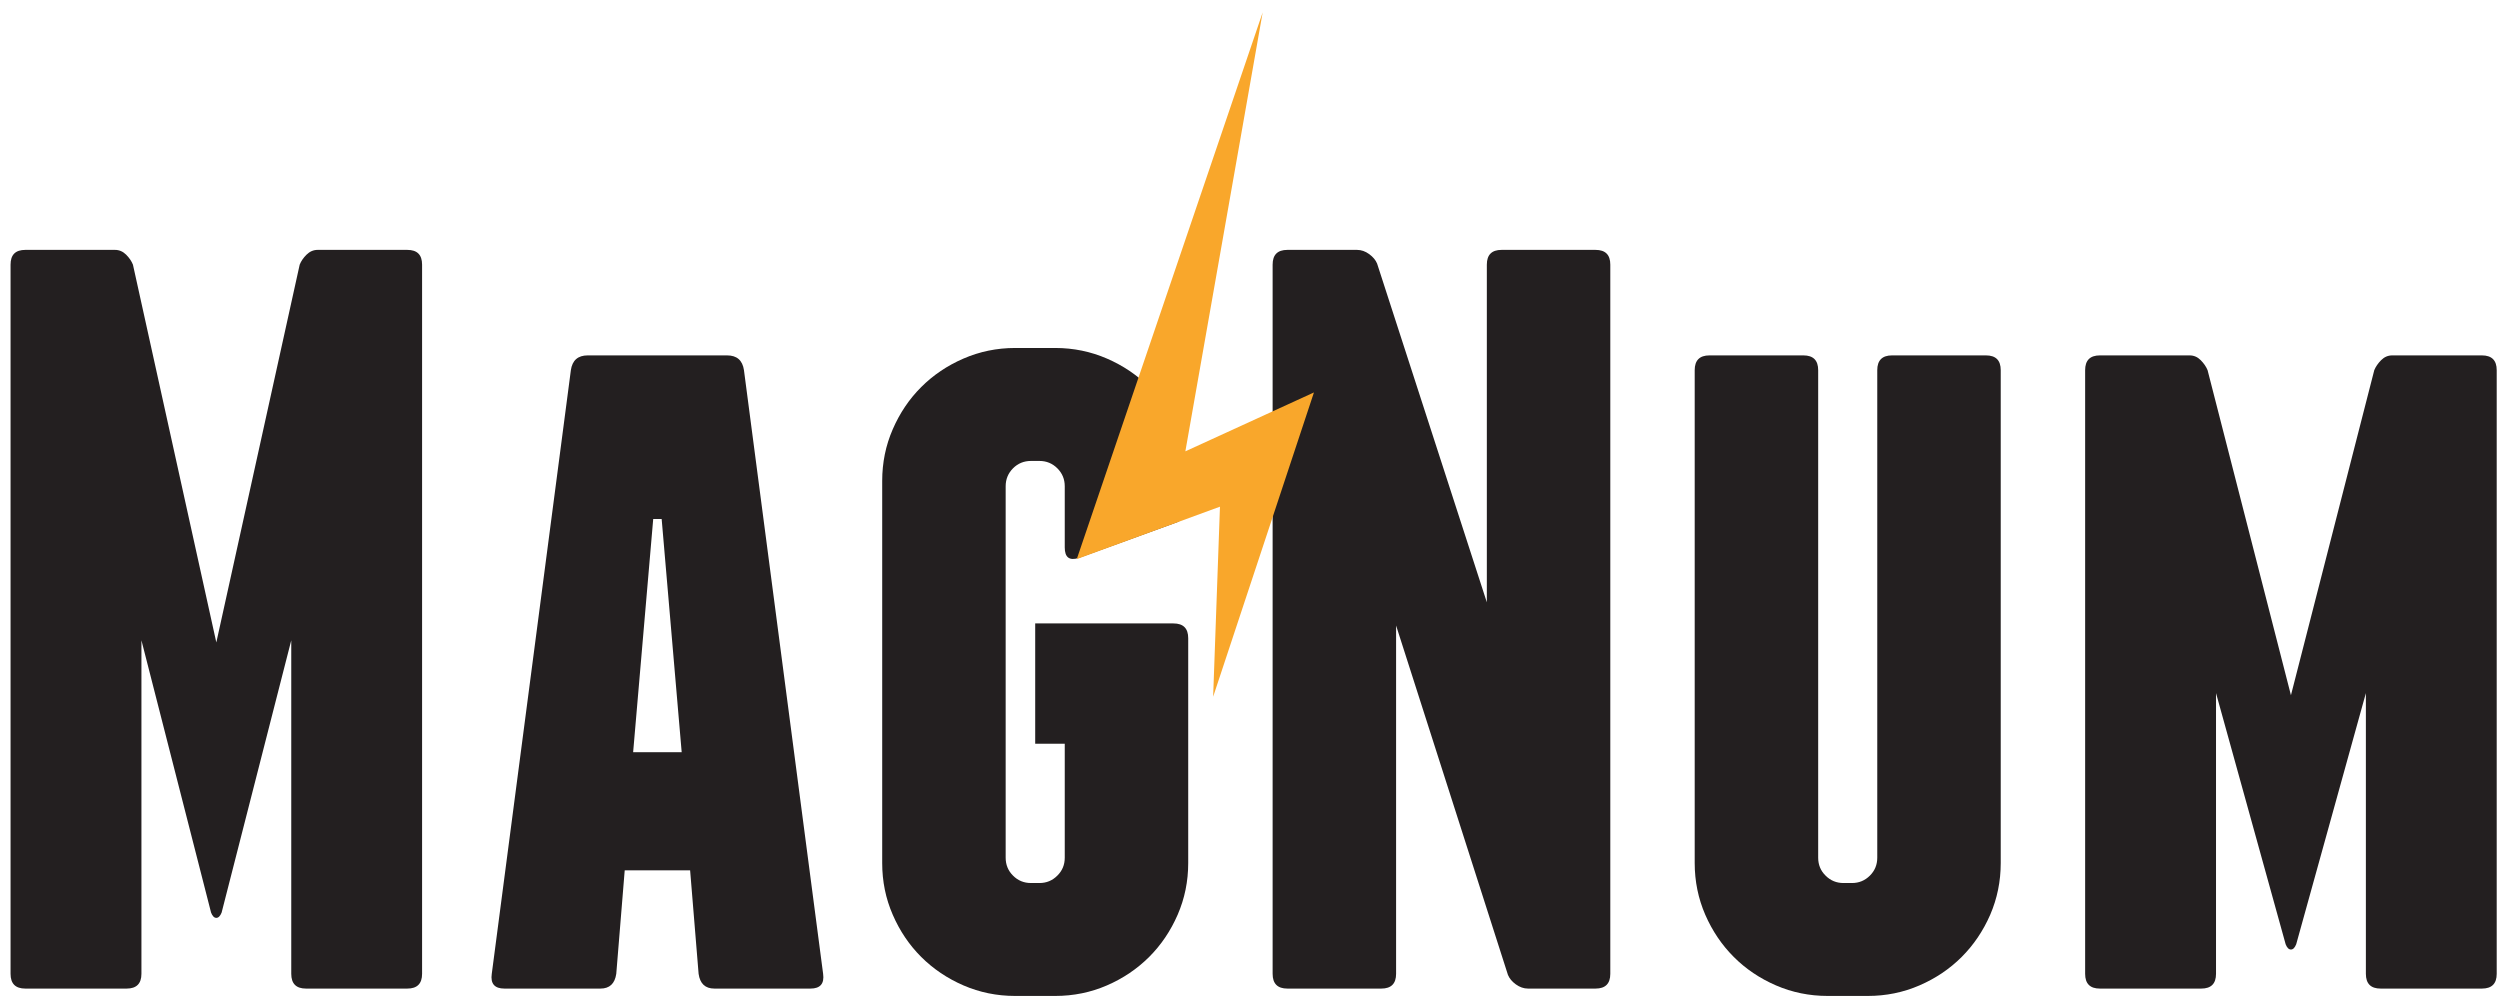 <?xml version="1.0" encoding="UTF-8"?>
<svg xmlns="http://www.w3.org/2000/svg" xmlns:xlink="http://www.w3.org/1999/xlink" width="199pt" height="80pt" viewBox="0 0 199 80" version="1.1">
<g id="surface1">
<path style=" stroke:none;fill-rule:nonzero;fill:rgb(13.73%,12.16%,12.549%);fill-opacity:1;" d="M 33.598 21.066 L 33.598 77.516 C 33.598 78.297 33.207 78.691 32.422 78.691 L 24.359 78.691 C 23.574 78.691 23.184 78.297 23.184 77.516 L 23.184 50.969 L 17.641 72.641 C 17.527 72.922 17.387 73.062 17.219 73.062 C 17.051 73.062 16.91 72.922 16.801 72.641 L 11.258 50.969 L 11.258 77.516 C 11.258 78.297 10.863 78.691 10.082 78.691 L 2.016 78.691 C 1.23 78.691 0.84 78.297 0.84 77.516 L 0.84 21.066 C 0.84 20.281 1.23 19.891 2.016 19.891 L 9.156 19.891 C 9.492 19.891 9.785 20.02 10.039 20.27 C 10.289 20.52 10.469 20.785 10.582 21.066 L 17.219 51.137 L 23.855 21.066 C 23.969 20.785 24.148 20.52 24.402 20.27 C 24.656 20.02 24.949 19.891 25.285 19.891 L 32.422 19.891 C 33.207 19.891 33.598 20.281 33.598 21.066 "/>
<path style=" stroke:none;fill-rule:nonzero;fill:rgb(13.73%,12.16%,12.549%);fill-opacity:1;" d="M 65.52 77.516 C 65.629 78.297 65.293 78.691 64.512 78.691 L 56.867 78.691 C 56.137 78.691 55.719 78.297 55.609 77.516 L 54.934 69.281 L 49.727 69.281 L 49.055 77.516 C 48.941 78.297 48.523 78.691 47.793 78.691 L 40.152 78.691 C 39.367 78.691 39.031 78.297 39.145 77.516 L 45.441 29.465 C 45.555 28.68 46.004 28.289 46.785 28.289 L 57.875 28.289 C 58.656 28.289 59.105 28.68 59.219 29.465 Z M 54.262 59.875 L 52.668 41.312 L 51.996 41.312 L 50.398 59.875 Z M 54.262 59.875 "/>
<path style=" stroke:none;fill-rule:nonzero;fill:rgb(13.73%,12.16%,12.549%);fill-opacity:1;" d="M 88.113 28.543 C 89.402 29.102 90.52 29.859 91.473 30.812 C 92.426 31.762 93.18 32.883 93.742 34.172 C 94.301 35.461 94.582 36.832 94.582 38.285 L 94.582 40.133 C 94.582 40.918 94.219 41.422 93.488 41.645 L 85.848 44.418 C 85.117 44.645 84.754 44.363 84.754 43.578 L 84.754 38.707 C 84.754 38.145 84.559 37.672 84.164 37.277 C 83.773 36.887 83.297 36.691 82.738 36.691 L 82.066 36.691 C 81.504 36.691 81.027 36.887 80.637 37.277 C 80.246 37.672 80.051 38.145 80.051 38.707 L 80.051 68.273 C 80.051 68.836 80.246 69.312 80.637 69.699 C 81.027 70.094 81.504 70.289 82.066 70.289 L 82.738 70.289 C 83.297 70.289 83.773 70.094 84.164 69.699 C 84.559 69.312 84.754 68.836 84.754 68.273 L 84.754 59.199 L 82.402 59.199 L 82.402 49.625 L 93.406 49.625 C 94.191 49.625 94.582 50.02 94.582 50.801 L 94.582 68.695 C 94.582 70.152 94.301 71.523 93.742 72.812 C 93.18 74.102 92.426 75.219 91.473 76.172 C 90.52 77.121 89.402 77.879 88.113 78.438 C 86.824 78.996 85.453 79.277 83.996 79.277 L 80.805 79.277 C 79.348 79.277 77.98 78.996 76.691 78.438 C 75.402 77.879 74.281 77.121 73.328 76.172 C 72.375 75.219 71.621 74.102 71.062 72.812 C 70.5 71.523 70.223 70.152 70.223 68.695 L 70.223 38.285 C 70.223 36.832 70.5 35.461 71.062 34.172 C 71.621 32.883 72.375 31.762 73.328 30.812 C 74.281 29.859 75.402 29.102 76.691 28.543 C 77.98 27.984 79.348 27.699 80.805 27.699 L 83.996 27.699 C 85.453 27.699 86.824 27.984 88.113 28.543 "/>
<path style=" stroke:none;fill-rule:nonzero;fill:rgb(13.73%,12.16%,12.549%);fill-opacity:1;" d="M 128.18 21.066 L 128.18 77.516 C 128.18 78.297 127.789 78.691 127.004 78.691 L 121.629 78.691 C 121.293 78.691 120.969 78.578 120.66 78.355 C 120.355 78.133 120.145 77.879 120.031 77.598 L 111.129 49.793 L 111.129 77.516 C 111.129 78.297 110.738 78.691 109.953 78.691 L 102.477 78.691 C 101.691 78.691 101.301 78.297 101.301 77.516 L 101.301 21.066 C 101.301 20.281 101.691 19.891 102.477 19.891 L 108.02 19.891 C 108.359 19.891 108.68 20.004 108.988 20.227 C 109.293 20.453 109.504 20.703 109.617 20.98 L 118.352 47.945 L 118.352 21.066 C 118.352 20.281 118.746 19.891 119.527 19.891 L 127.004 19.891 C 127.789 19.891 128.18 20.281 128.18 21.066 "/>
<path style=" stroke:none;fill-rule:nonzero;fill:rgb(13.73%,12.16%,12.549%);fill-opacity:1;" d="M 159.258 29.465 L 159.258 68.695 C 159.258 70.152 158.977 71.523 158.422 72.812 C 157.859 74.102 157.102 75.219 156.152 76.172 C 155.199 77.125 154.078 77.879 152.789 78.438 C 151.504 78.996 150.133 79.277 148.676 79.277 L 145.484 79.277 C 144.027 79.277 142.656 78.996 141.367 78.438 C 140.078 77.879 138.957 77.125 138.008 76.172 C 137.055 75.219 136.301 74.102 135.738 72.812 C 135.18 71.523 134.898 70.152 134.898 68.695 L 134.898 29.465 C 134.898 28.684 135.289 28.289 136.074 28.289 L 143.551 28.289 C 144.336 28.289 144.727 28.684 144.727 29.465 L 144.727 68.273 C 144.727 68.836 144.922 69.312 145.316 69.699 C 145.707 70.094 146.184 70.289 146.746 70.289 L 147.414 70.289 C 147.973 70.289 148.449 70.094 148.844 69.699 C 149.234 69.312 149.43 68.836 149.43 68.273 L 149.43 29.465 C 149.43 28.684 149.824 28.289 150.605 28.289 L 158.082 28.289 C 158.867 28.289 159.258 28.684 159.258 29.465 "/>
<path style=" stroke:none;fill-rule:nonzero;fill:rgb(13.73%,12.16%,12.549%);fill-opacity:1;" d="M 198.738 29.465 L 198.738 77.516 C 198.738 78.301 198.344 78.691 197.562 78.691 L 189.5 78.691 C 188.715 78.691 188.324 78.301 188.324 77.516 L 188.324 55.172 L 182.777 75.164 C 182.664 75.441 182.527 75.582 182.359 75.582 C 182.188 75.582 182.047 75.441 181.938 75.164 L 176.395 55.172 L 176.395 77.516 C 176.395 78.301 176.004 78.691 175.219 78.691 L 167.152 78.691 C 166.367 78.691 165.977 78.301 165.977 77.516 L 165.977 29.465 C 165.977 28.684 166.367 28.289 167.152 28.289 L 174.293 28.289 C 174.629 28.289 174.922 28.414 175.176 28.668 C 175.426 28.922 175.609 29.188 175.723 29.465 L 182.359 55.34 L 188.992 29.465 C 189.105 29.188 189.289 28.922 189.539 28.668 C 189.793 28.414 190.086 28.289 190.422 28.289 L 197.562 28.289 C 198.344 28.289 198.738 28.684 198.738 29.465 "/>
<path style=" stroke:none;fill-rule:nonzero;fill:rgb(97.508%,65.45%,16.833%);fill-opacity:1;" d="M 100.508 0.988 L 85.711 44.504 L 97.109 40.332 L 96.566 55.461 L 104.59 31.238 L 94.355 35.926 Z M 100.508 0.988 "/>
</g>
</svg>
